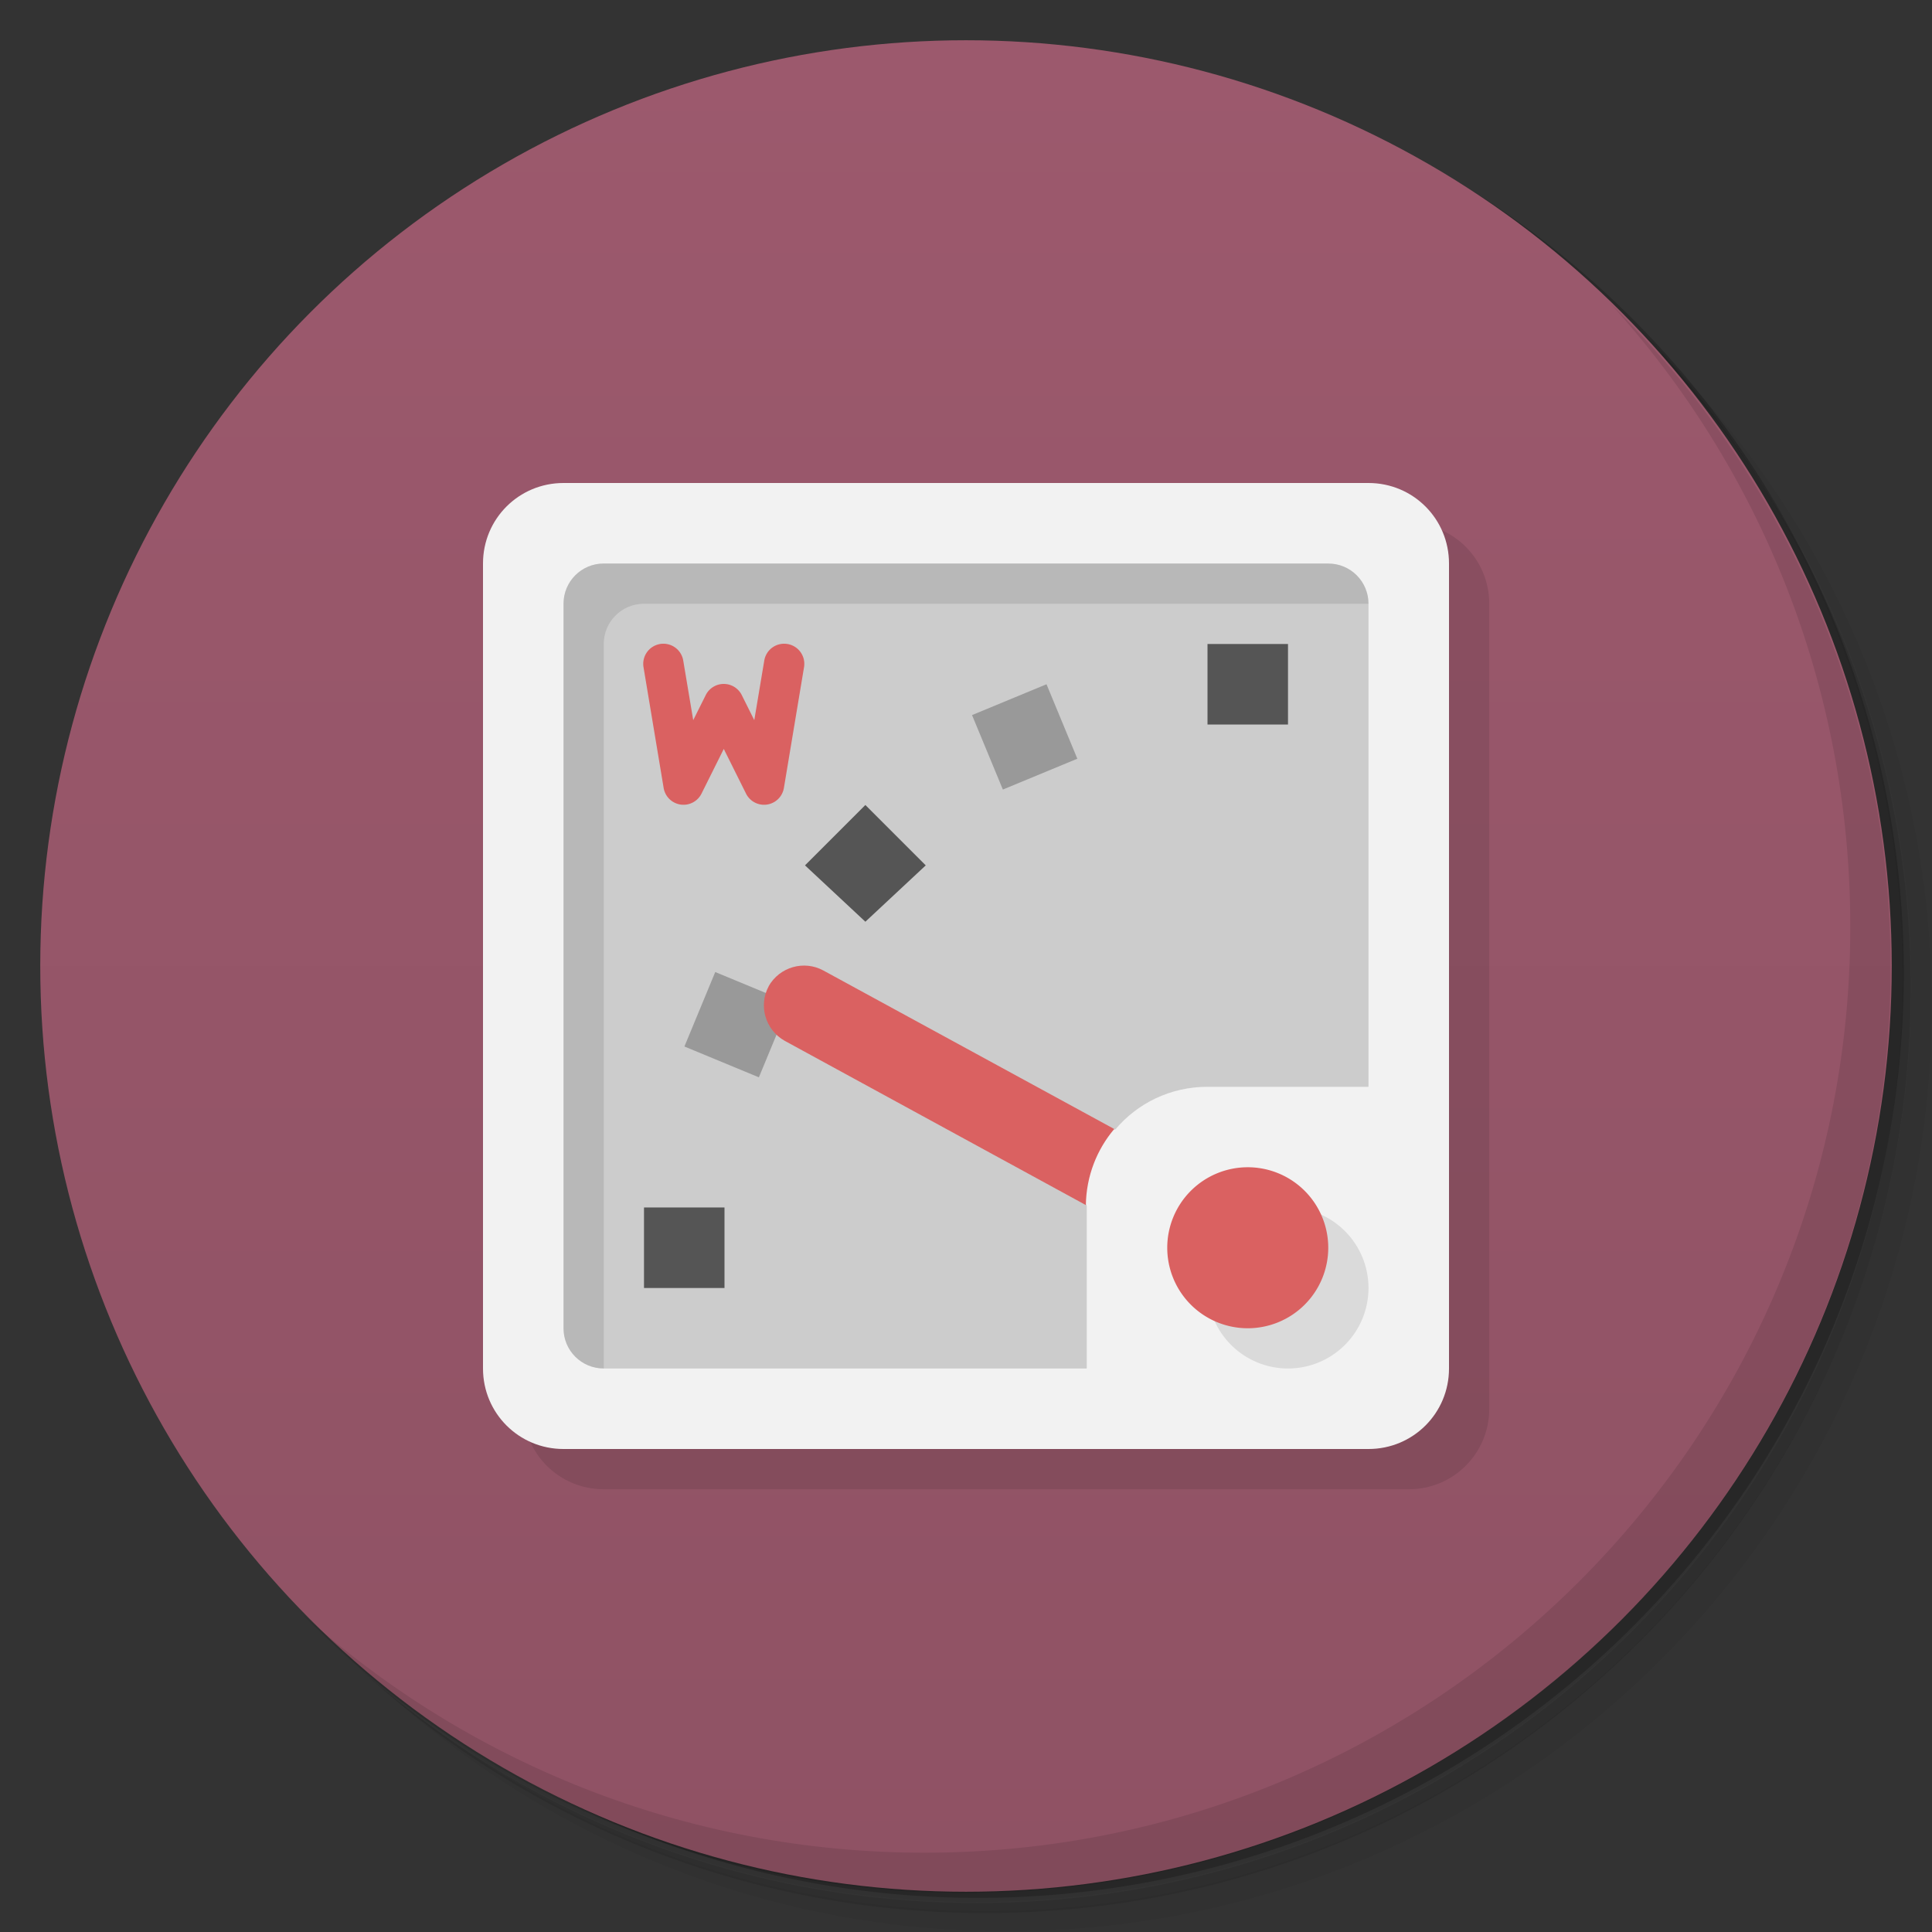 <svg version="1.1" viewBox="0 0 48 48" xmlns="http://www.w3.org/2000/svg">
 <rect x="0" y="0" width="48" height="48" fill="#333333" stroke="none"/>
 <defs>
  <linearGradient id="bg" x2="0" y1="1" y2="47" gradientUnits="userSpaceOnUse">
   <stop style="stop-color:#9c596d" offset="0"/>
   <stop style="stop-color:#8f5264" offset="1"/>
  </linearGradient>
 </defs>
 <path d="m36.3 5c5.86 4.06 9.69 10.8 9.69 18.5 0 12.4-10.1 22.5-22.5 22.5-7.67 0-14.4-3.83-18.5-9.69 1.04 1.82 2.31 3.5 3.78 4.97 4.08 3.71 9.51 5.97 15.5 5.97 12.7 0 23-10.3 23-23 0-5.95-2.26-11.4-5.97-15.5-1.47-1.48-3.15-2.74-4.97-3.78zm4.97 3.78c3.85 4.11 6.22 9.64 6.22 15.7 0 12.7-10.3 23-23 23-6.08 0-11.6-2.36-15.7-6.22 4.16 4.14 9.88 6.72 16.2 6.72 12.7 0 23-10.3 23-23 0-6.34-2.58-12.1-6.72-16.2z" style="opacity:.05"/>
 <path d="m41.3 8.78c3.71 4.08 5.97 9.51 5.97 15.5 0 12.7-10.3 23-23 23-5.95 0-11.4-2.26-15.5-5.97 4.11 3.85 9.64 6.22 15.7 6.22 12.7 0 23-10.3 23-23 0-6.08-2.36-11.6-6.22-15.7z" style="opacity:.1"/>
 <path d="m31.2 2.38c8.62 3.15 14.8 11.4 14.8 21.1 0 12.4-10.1 22.5-22.5 22.5-9.71 0-18-6.14-21.1-14.8a23 23 0 0 0 44.9-7 23 23 0 0 0-16-21.9z" style="opacity:.2"/>
 <circle cx="24" cy="24" r="23" style="fill:url(#bg)"/>
 <path d="m40 7.53c3.71 4.08 5.97 9.51 5.97 15.5 0 12.7-10.3 23-23 23-5.95 0-11.4-2.26-15.5-5.97 4.18 4.29 10 6.97 16.5 6.97 12.7 0 23-10.3 23-23 0-6.46-2.68-12.3-6.97-16.5z" style="opacity:.1"/>
 <path d="m15 13h20c1.11 0 2 0.892 2 2v20c0 1.11-0.892 2-2 2h-20c-1.11 0-2-0.892-2-2v-20c0-1.11 0.892-2 2-2z" style="opacity:.1"/>
 <path d="m14 12h20c1.11 0 2 0.892 2 2v20c0 1.11-0.892 2-2 2h-20c-1.11 0-2-0.892-2-2v-20c0-1.11 0.892-2 2-2z" style="fill:#f2f2f2"/>
 <path d="m15 14c-0.554 0-1 0.446-1 1v18c0 0.554 0.446 1 1 1h12v-4c0-0.014-1.99e-4 -0.029 0-0.043l-1-1.96 1.71 0.064c0.549-0.652 1.37-1.06 2.29-1.06h4v-12c0-0.554-0.446-1-1-1z" style="fill:#ccc"/>
 <path d="m34 32a2 2 0 0 1-2 2 2 2 0 0 1-2-2 2 2 0 0 1 2-2 2 2 0 0 1 2 2z" style="opacity:.1"/>
 <path d="m33 31a2 2 0 0 1-2 2 2 2 0 0 1-2-2 2 2 0 0 1 2-2 2 2 0 0 1 2 2z" style="fill:#da6161"/>
 <path d="m26 17-1.85 0.766 0.766 1.85 1.85-0.766zm-8.23 7.15-0.766 1.85 1.85 0.766 0.766-1.85z" style="fill:#999;paint-order:stroke fill markers"/>
 <path d="m19.1 24.5c-0.264 0.484-0.085 1.09 0.398 1.36l7.48 4.08c0.01-0.722 0.274-1.38 0.705-1.89l-7.23-3.94c-0.47-0.255-1.08-0.097-1.36 0.398z" style="fill:#da6161"/>
 <path d="m32 16h-2v2h2zm-10.5 4-1.5 1.5 1.5 1.4 1.5-1.4zm-5.5 10v2h2v-2z" style="fill:#555"/>
 <path d="m16.4 16a0.5 0.5 0 0 0-0.412 0.576l0.5 3a0.5 0.5 0 0 0 0.941 0.141l0.553-1.11 0.553 1.11a0.5 0.5 0 0 0 0.941-0.141l0.5-3a0.5 0.5 0 0 0-0.412-0.576 0.5 0.5 0 0 0-0.576 0.412l-0.248 1.48-0.311-0.623a0.5 0.5 0 0 0-0.895 0l-0.311 0.623-0.248-1.48a0.5 0.5 0 0 0-0.576-0.412z" style="fill:#da6161"/>
 <path d="m15 14c-0.554 0-1 0.446-1 1v18c0 0.554 0.446 1 1 1v-18c0-0.554 0.446-1 1-1h18c0-0.554-0.446-1-1-1h-18z" style="opacity:.1"/>
</svg>
